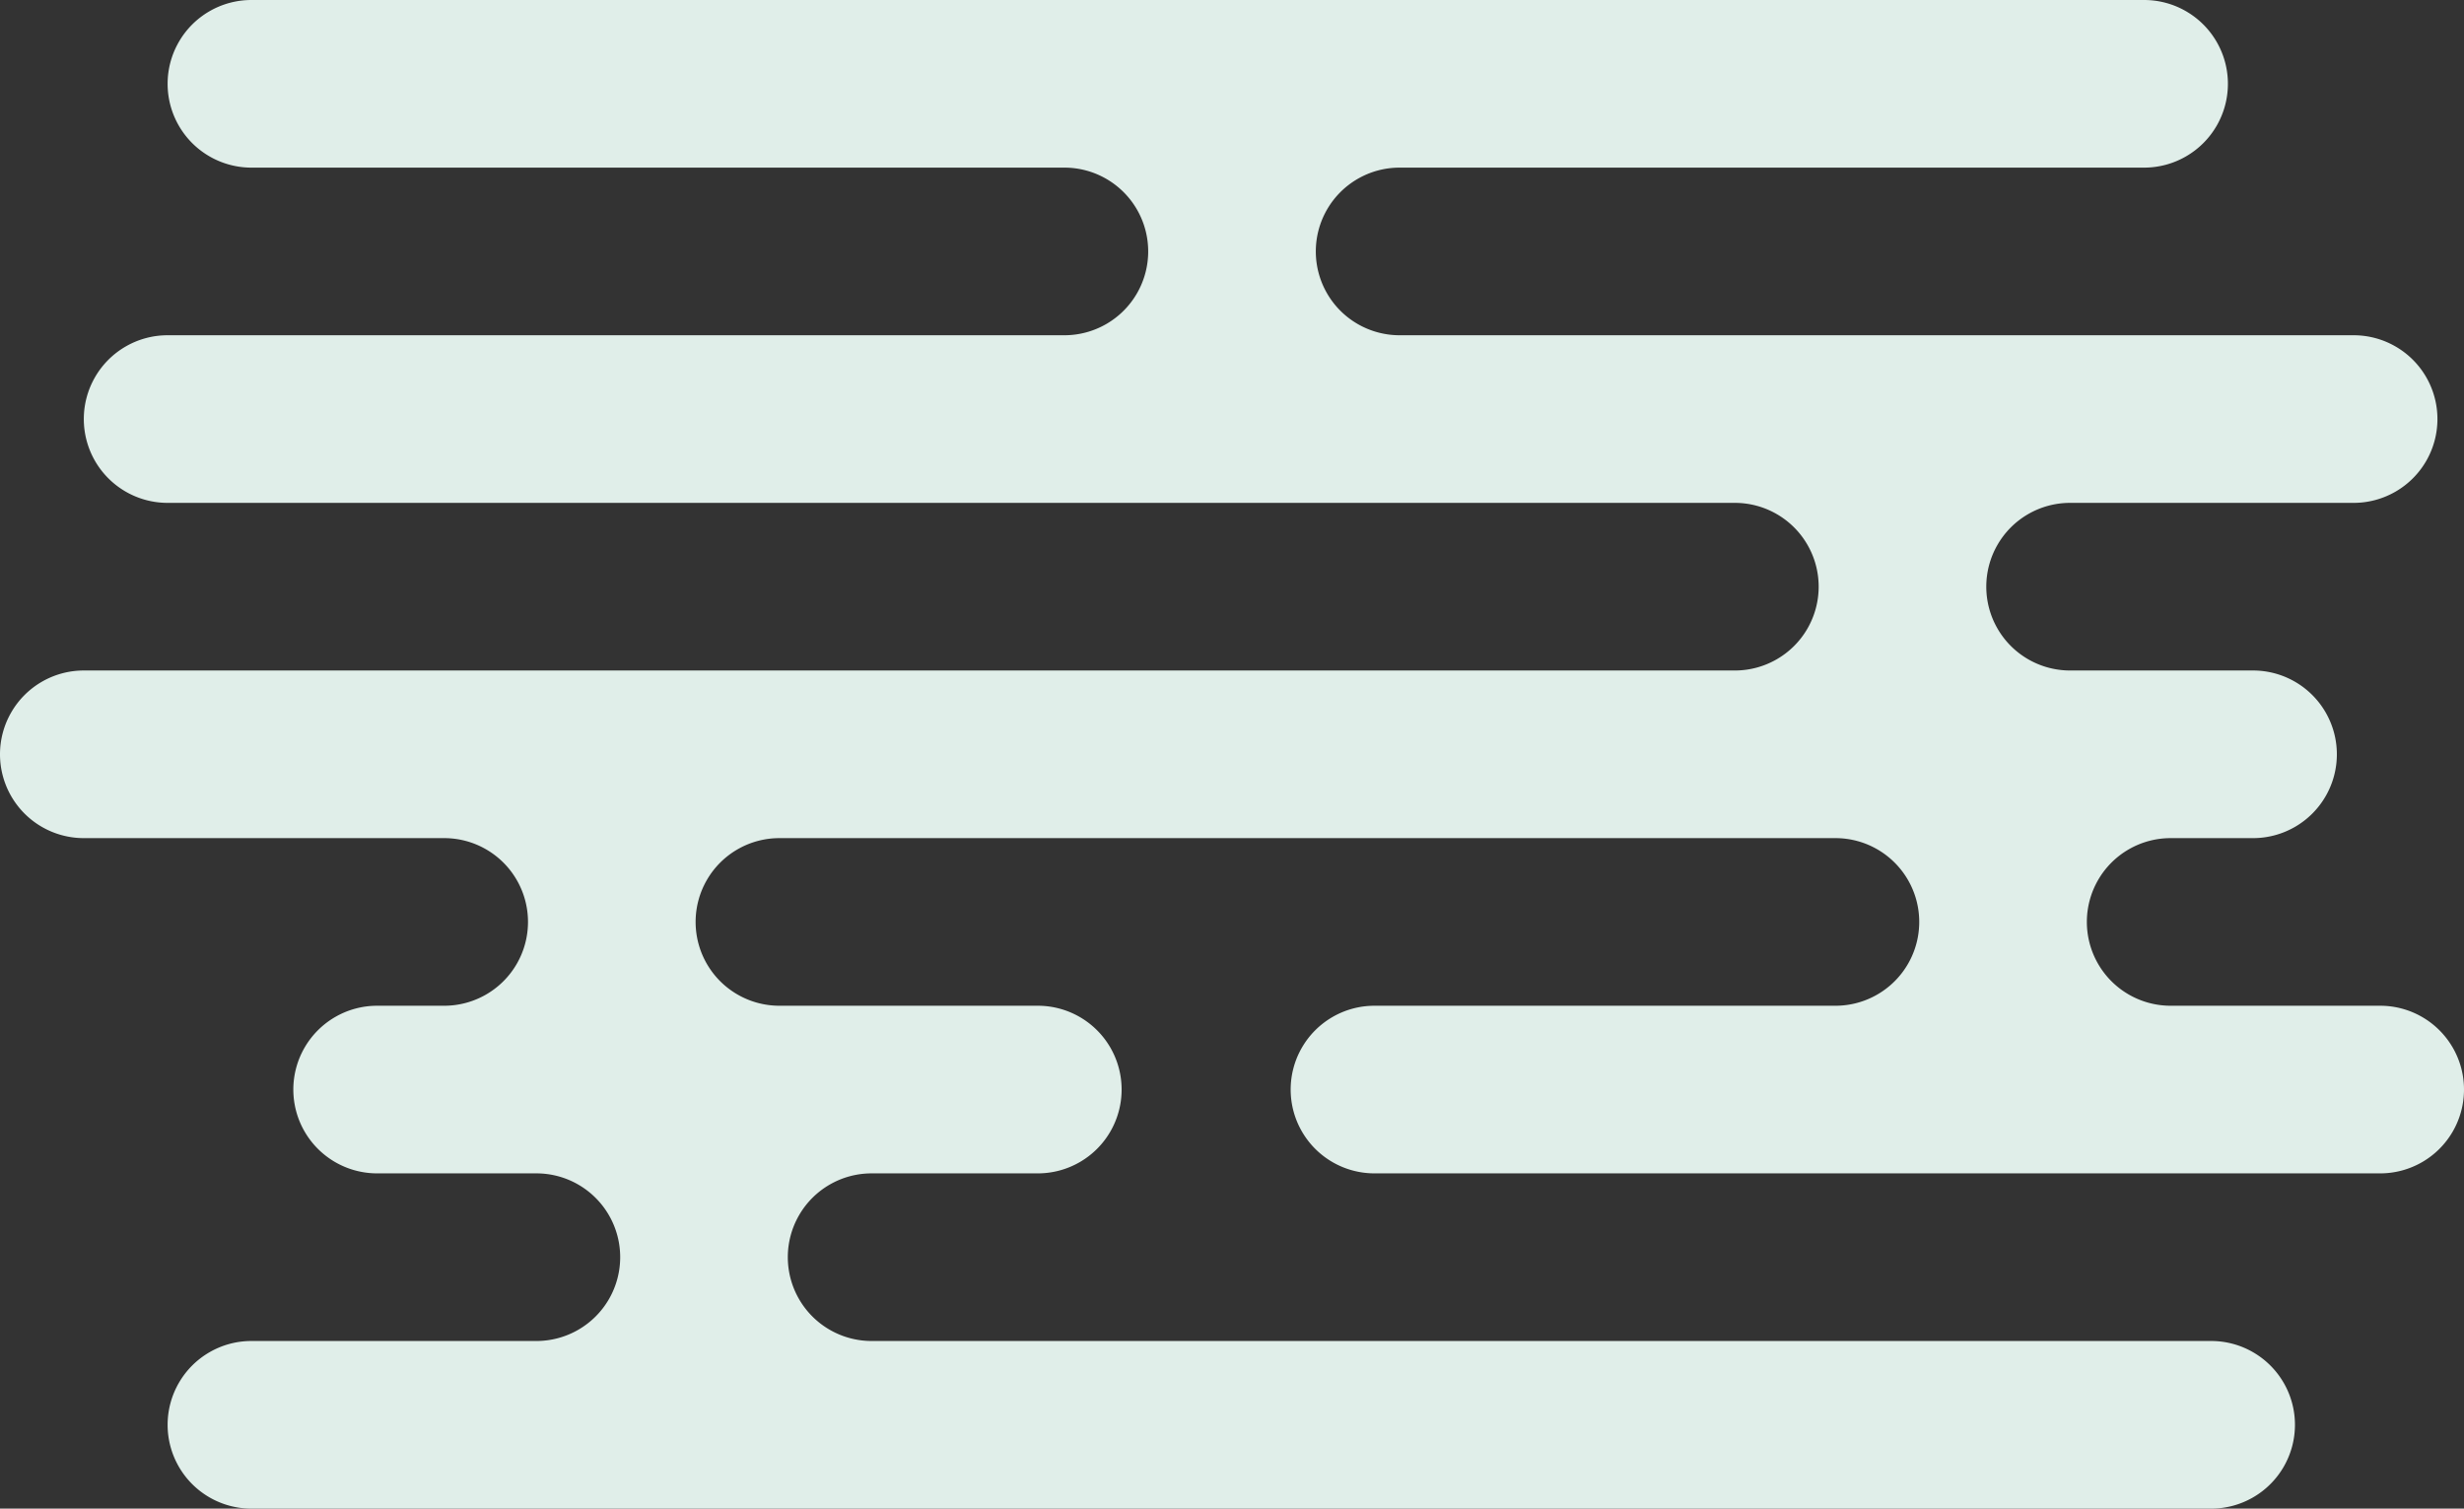 <svg xmlns="http://www.w3.org/2000/svg" width="294" height="180" viewBox="0 0 294 180">
  <rect x="0" y="0" width="294" height="180" fill="#333333" stroke="none"/>
<defs>
    <style>
      .cls-1 {
        fill: #e0eee9;
        fill-rule: evenodd;
      }
    </style>
  </defs>
  <path id="_3_bg" data-name="3_bg" class="cls-1" d="M1108,4240h107a10,10,0,0,0,0-20h-97a10,10,0,0,1,0-20h225.83a10,10,0,1,1,0,20H1255a10,10,0,0,0,0,20h113.83a10,10,0,1,1,0,20H1335a10,10,0,0,0,0,20h21.83a10,10,0,1,1,0,20H1347a10,10,0,0,0,0,20h25a10,10,0,0,1,0,20H1252a10,10,0,0,1,0-20h55a10,10,0,0,0,0-20H1181a10,10,0,0,0,0,20h30.83a10,10,0,1,1,0,20H1192a10,10,0,0,0,0,20h159.83a10,10,0,1,1,0,20H1118a10,10,0,0,1,0-20h34a10,10,0,0,0,0-20h-19a10,10,0,0,1,0-20h8a10,10,0,0,0,0-20h-43a10,10,0,0,1,0-20h197a10,10,0,0,0,0-20H1108A10,10,0,0,1,1108,4240Z" transform="translate(-1088 -4200)"/>
</svg>
